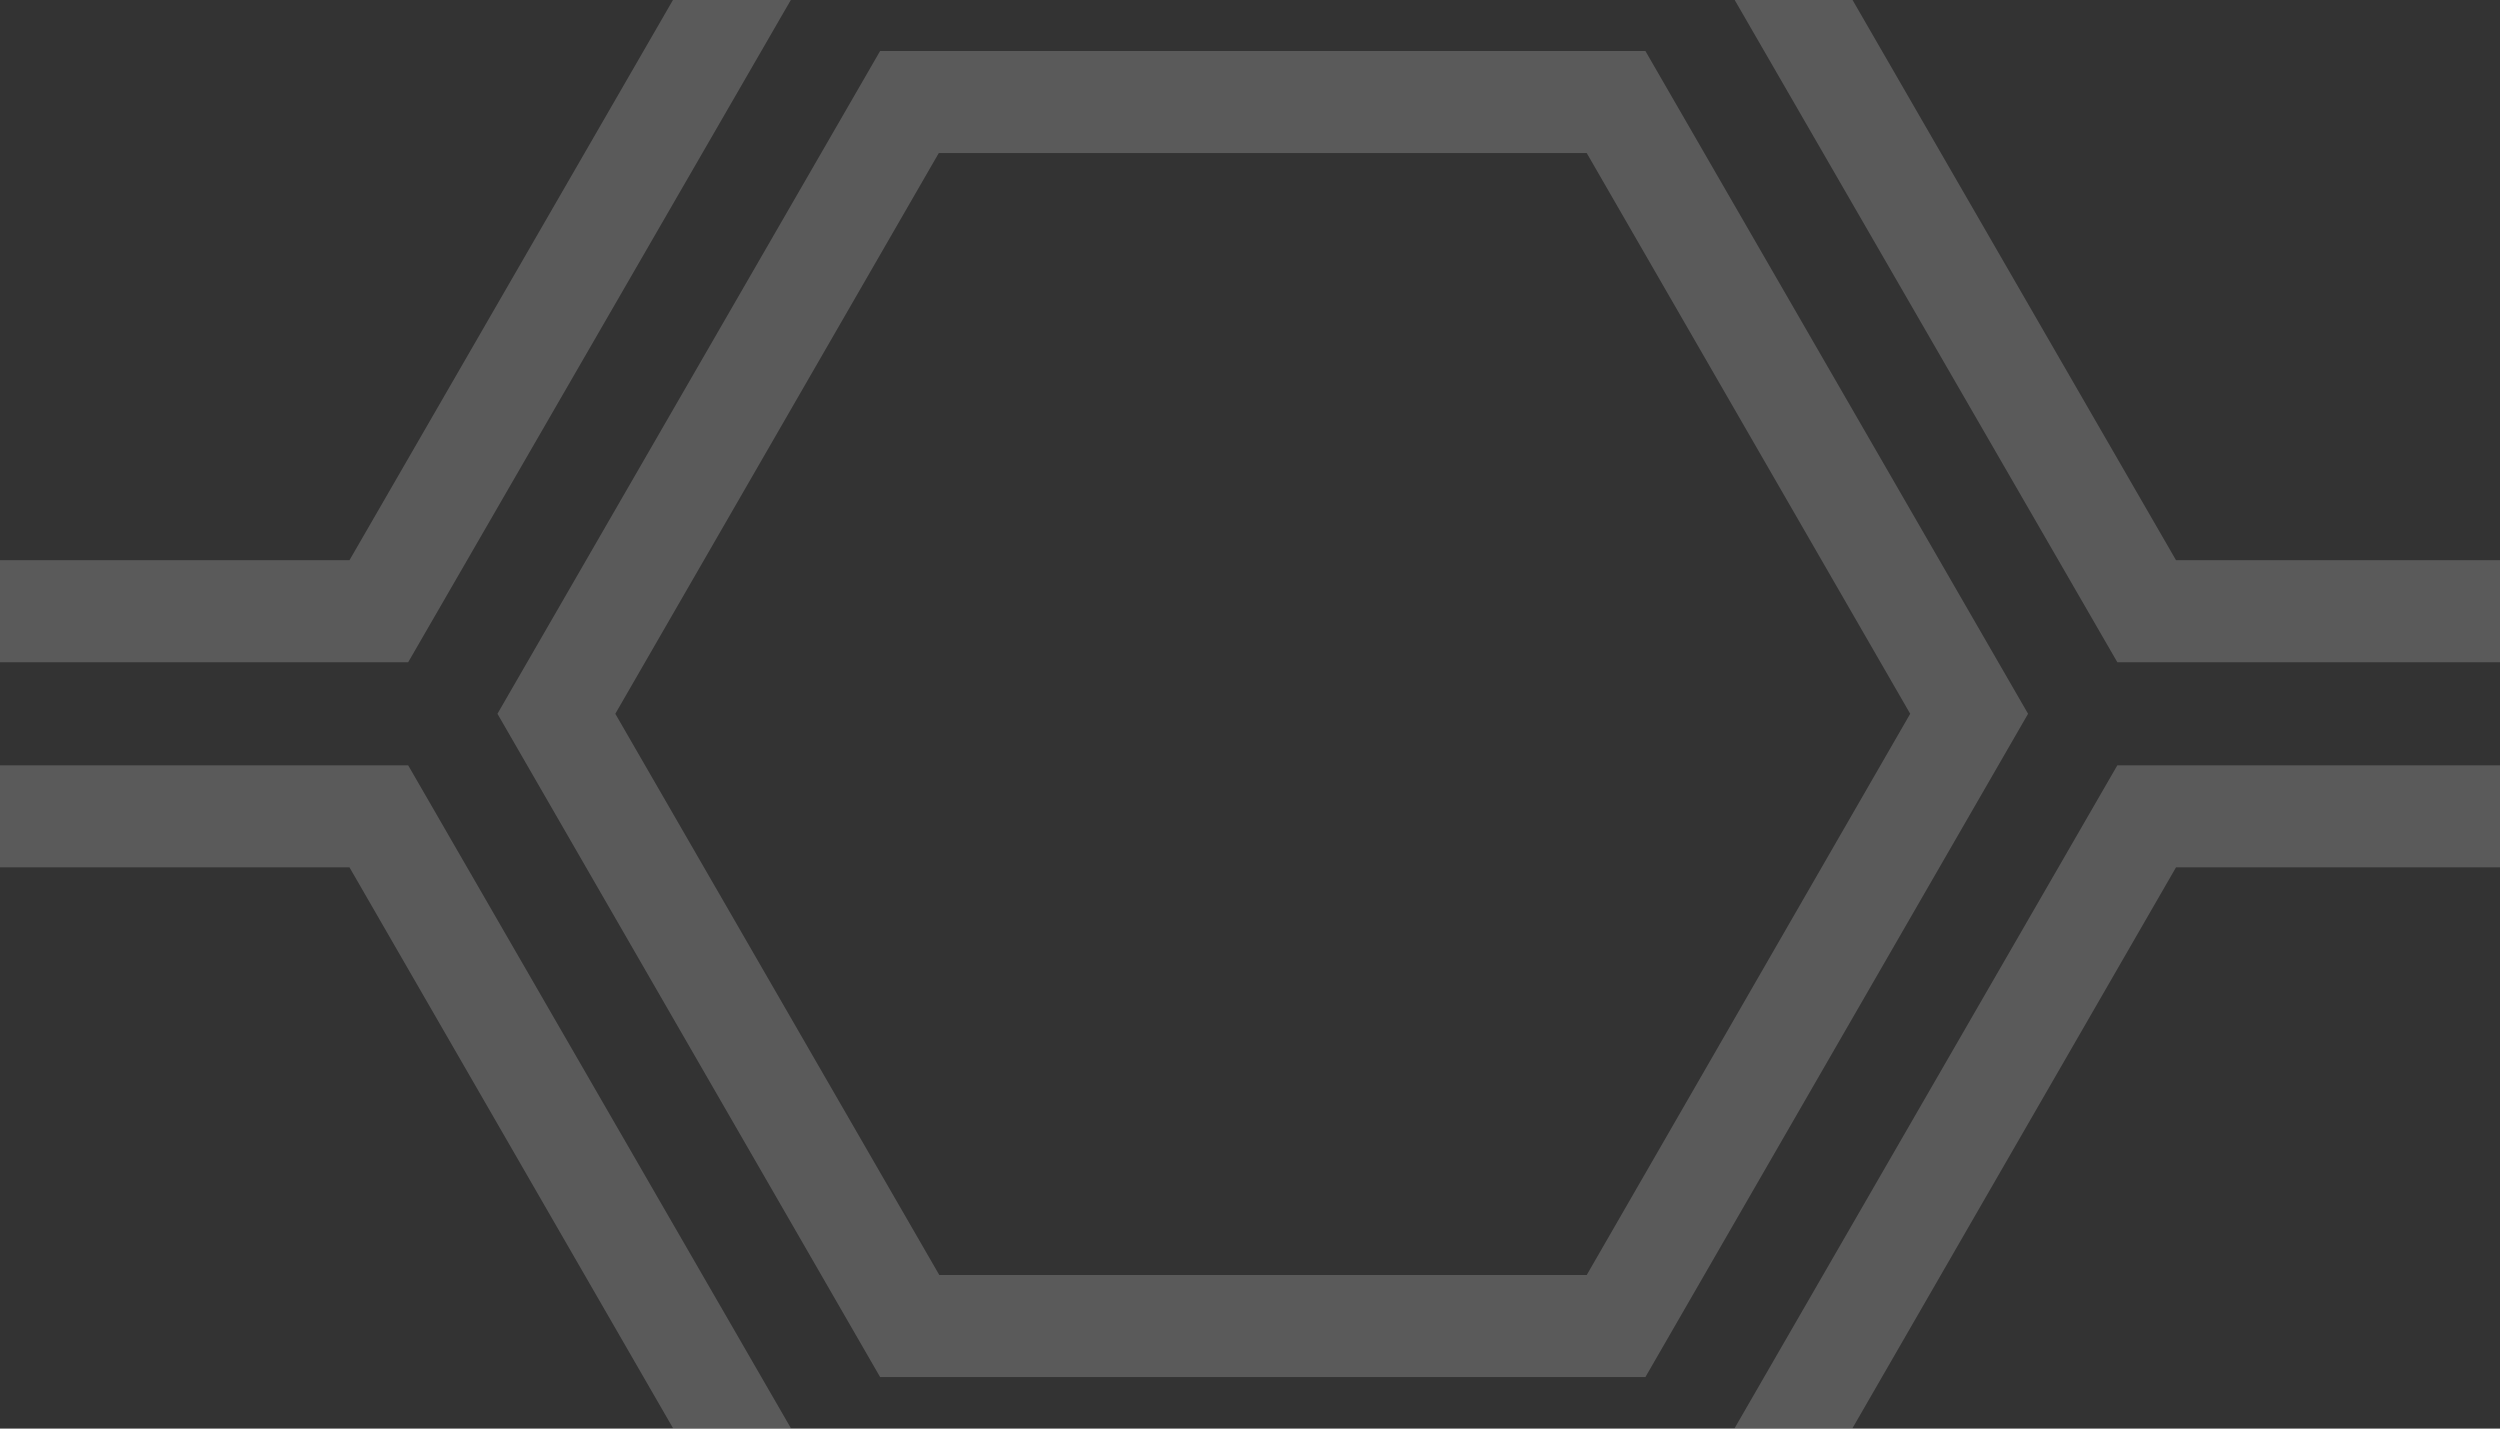 <svg xmlns="http://www.w3.org/2000/svg" width="49" height="28" viewBox="0 0 49 28">
  <rect x="0" y="0" width="49" height="28" fill="#333333" stroke="none"/>
  <g id="_1" data-name="1" transform="translate(49) rotate(90)" opacity="0.2">
    <g id="hexagons">
      <path id="Path_1" data-name="Path 1" d="M13.99,9.25l13,7.5v15l-13,7.5L1,31.75v-15ZM3,17.9V30.6l10.99,6.34,11-6.35V17.9l-11-6.34ZM0,15,12.98,7.5V0h-2V6.35L0,12.69v2.3ZM0,33.5,12.98,41v8h-2V42.15L0,35.81v-2.3ZM15,0V7.5L27.99,15H28V12.69h-.01L17,6.35V0Zm0,49V41l12.99-7.5H28v2.31h-.01L17,42.15V49Z" fill="#f7f7f7"/>
    </g>
  </g>
</svg>
